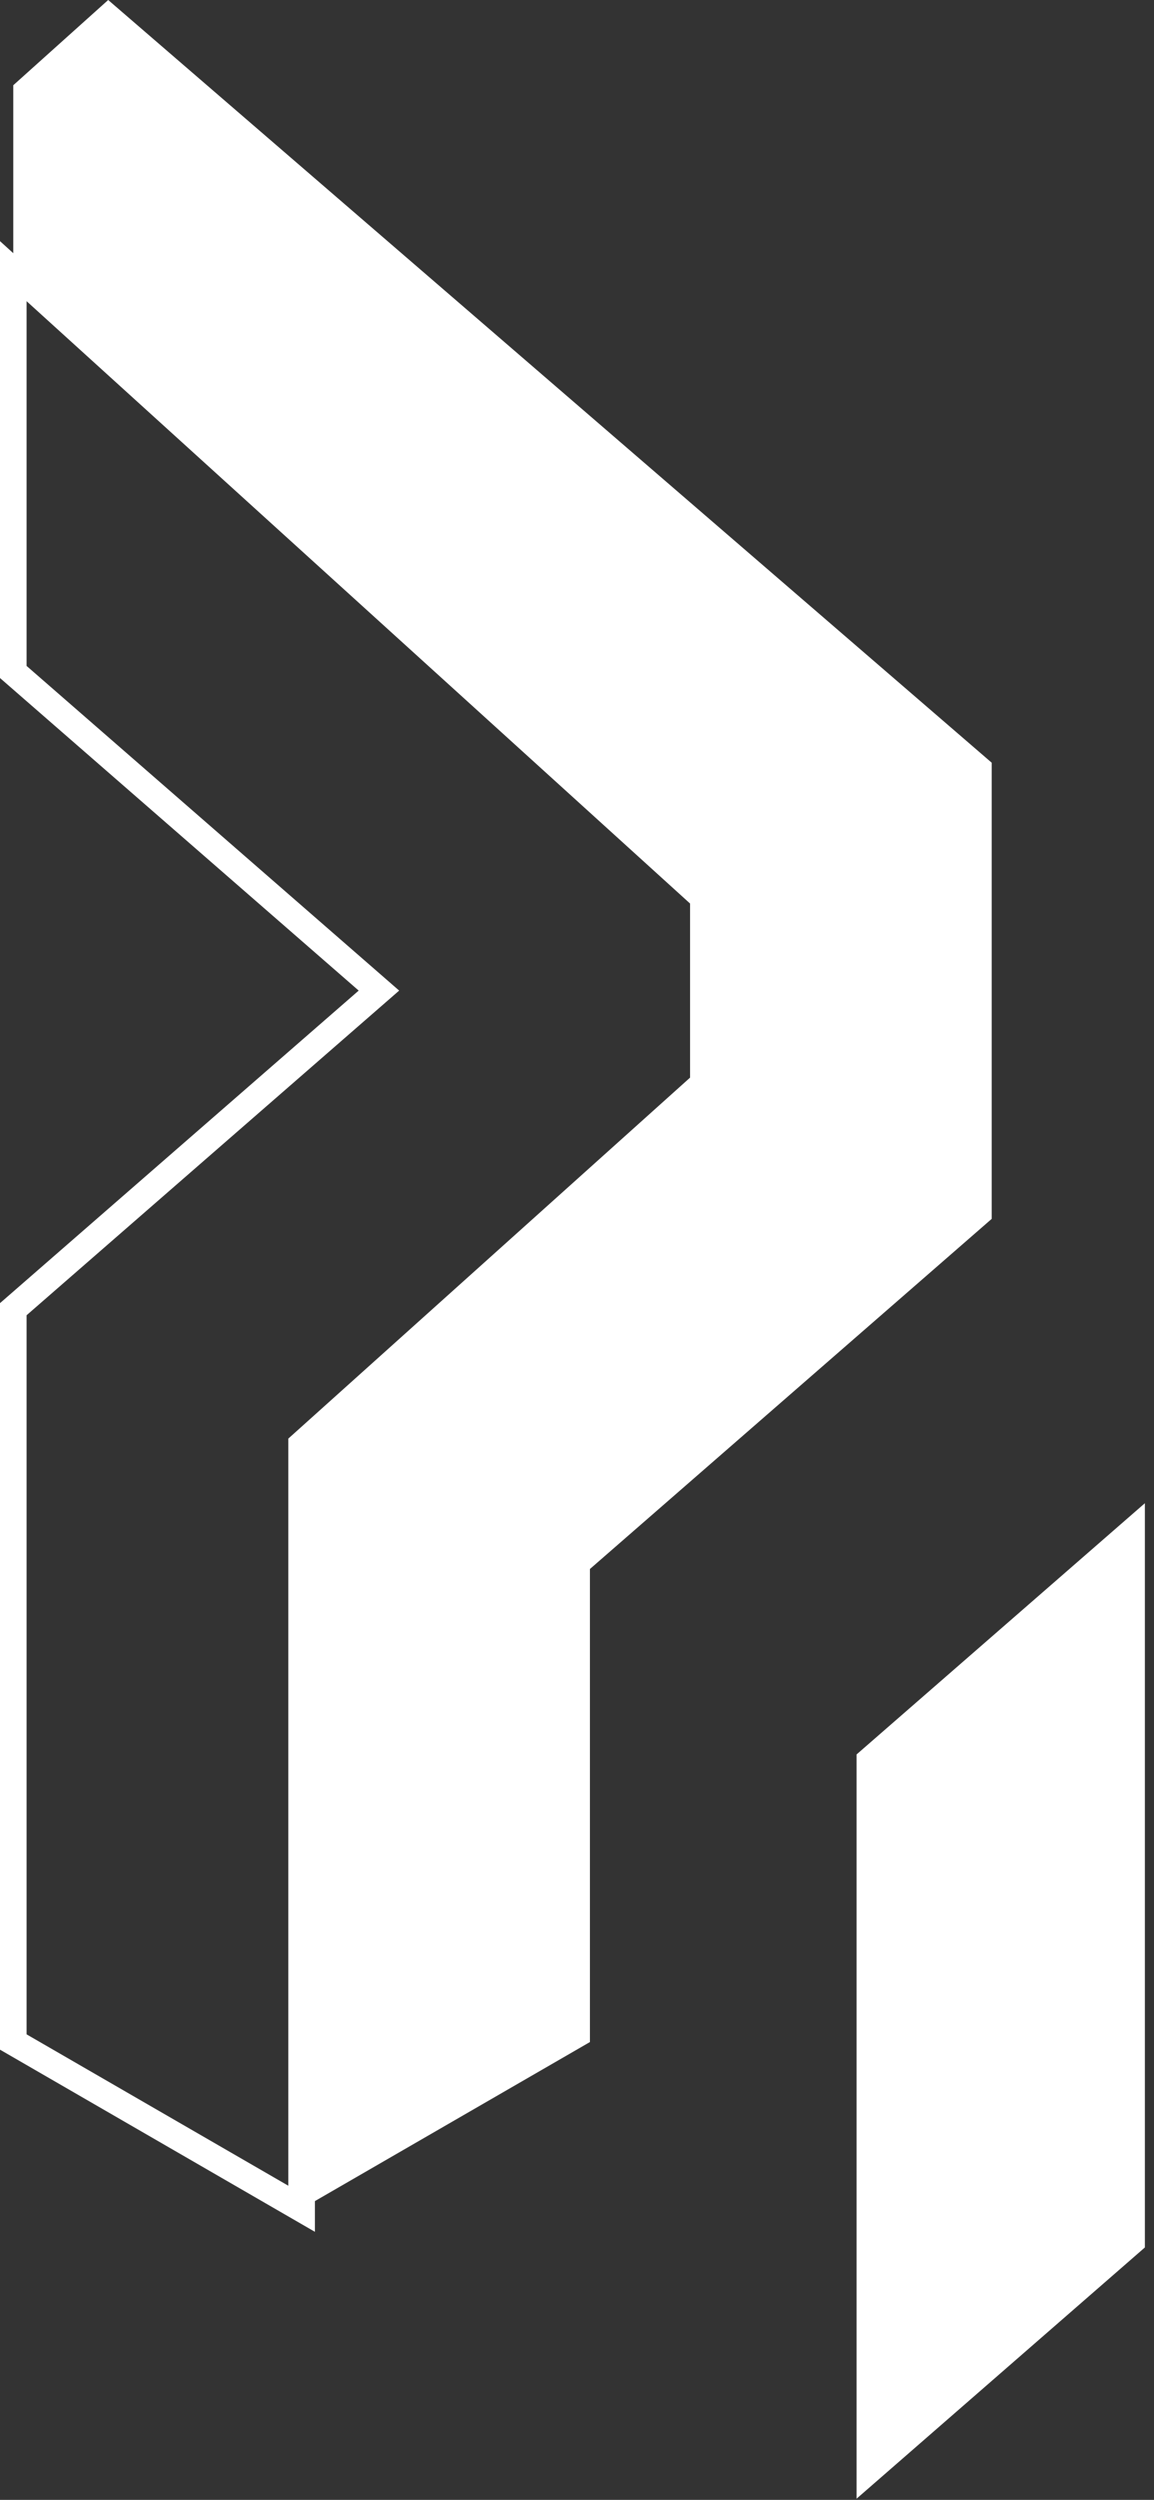 <svg width="85" height="184" viewBox="0 0 85 184" fill="none" xmlns="http://www.w3.org/2000/svg">
<rect x="0" y="0" width="85" height="184" fill="#333333" stroke="none"/>
<path d="M1.958 149.734L21.237 160.877V105.885L50.828 79.317V66.503L1.958 22.168V49.014L29.401 72.911L1.958 96.807V149.734ZM23.195 164.269L0 150.862V95.916L26.42 72.911L0 49.905V17.749L52.786 65.635V80.189L23.195 106.759V164.269Z" fill="white"/>
<path fill-rule="evenodd" clip-rule="evenodd" d="M73.045 85.659V79.753V66.069V60.685V56.138L7.969 0L0.978 6.274V19.958L22.045 39.069L22.216 39.546L51.806 66.391V79.753H51.807L33.312 96.36L22.216 106.759V162.574L43.452 150.301V115.484L73.045 89.713V85.659Z" fill="white"/>
<path fill-rule="evenodd" clip-rule="evenodd" d="M63.092 129.133V154.945V183.912L84.328 165.42V140.505V110.641L63.092 129.133Z" fill="white"/>
</svg>
